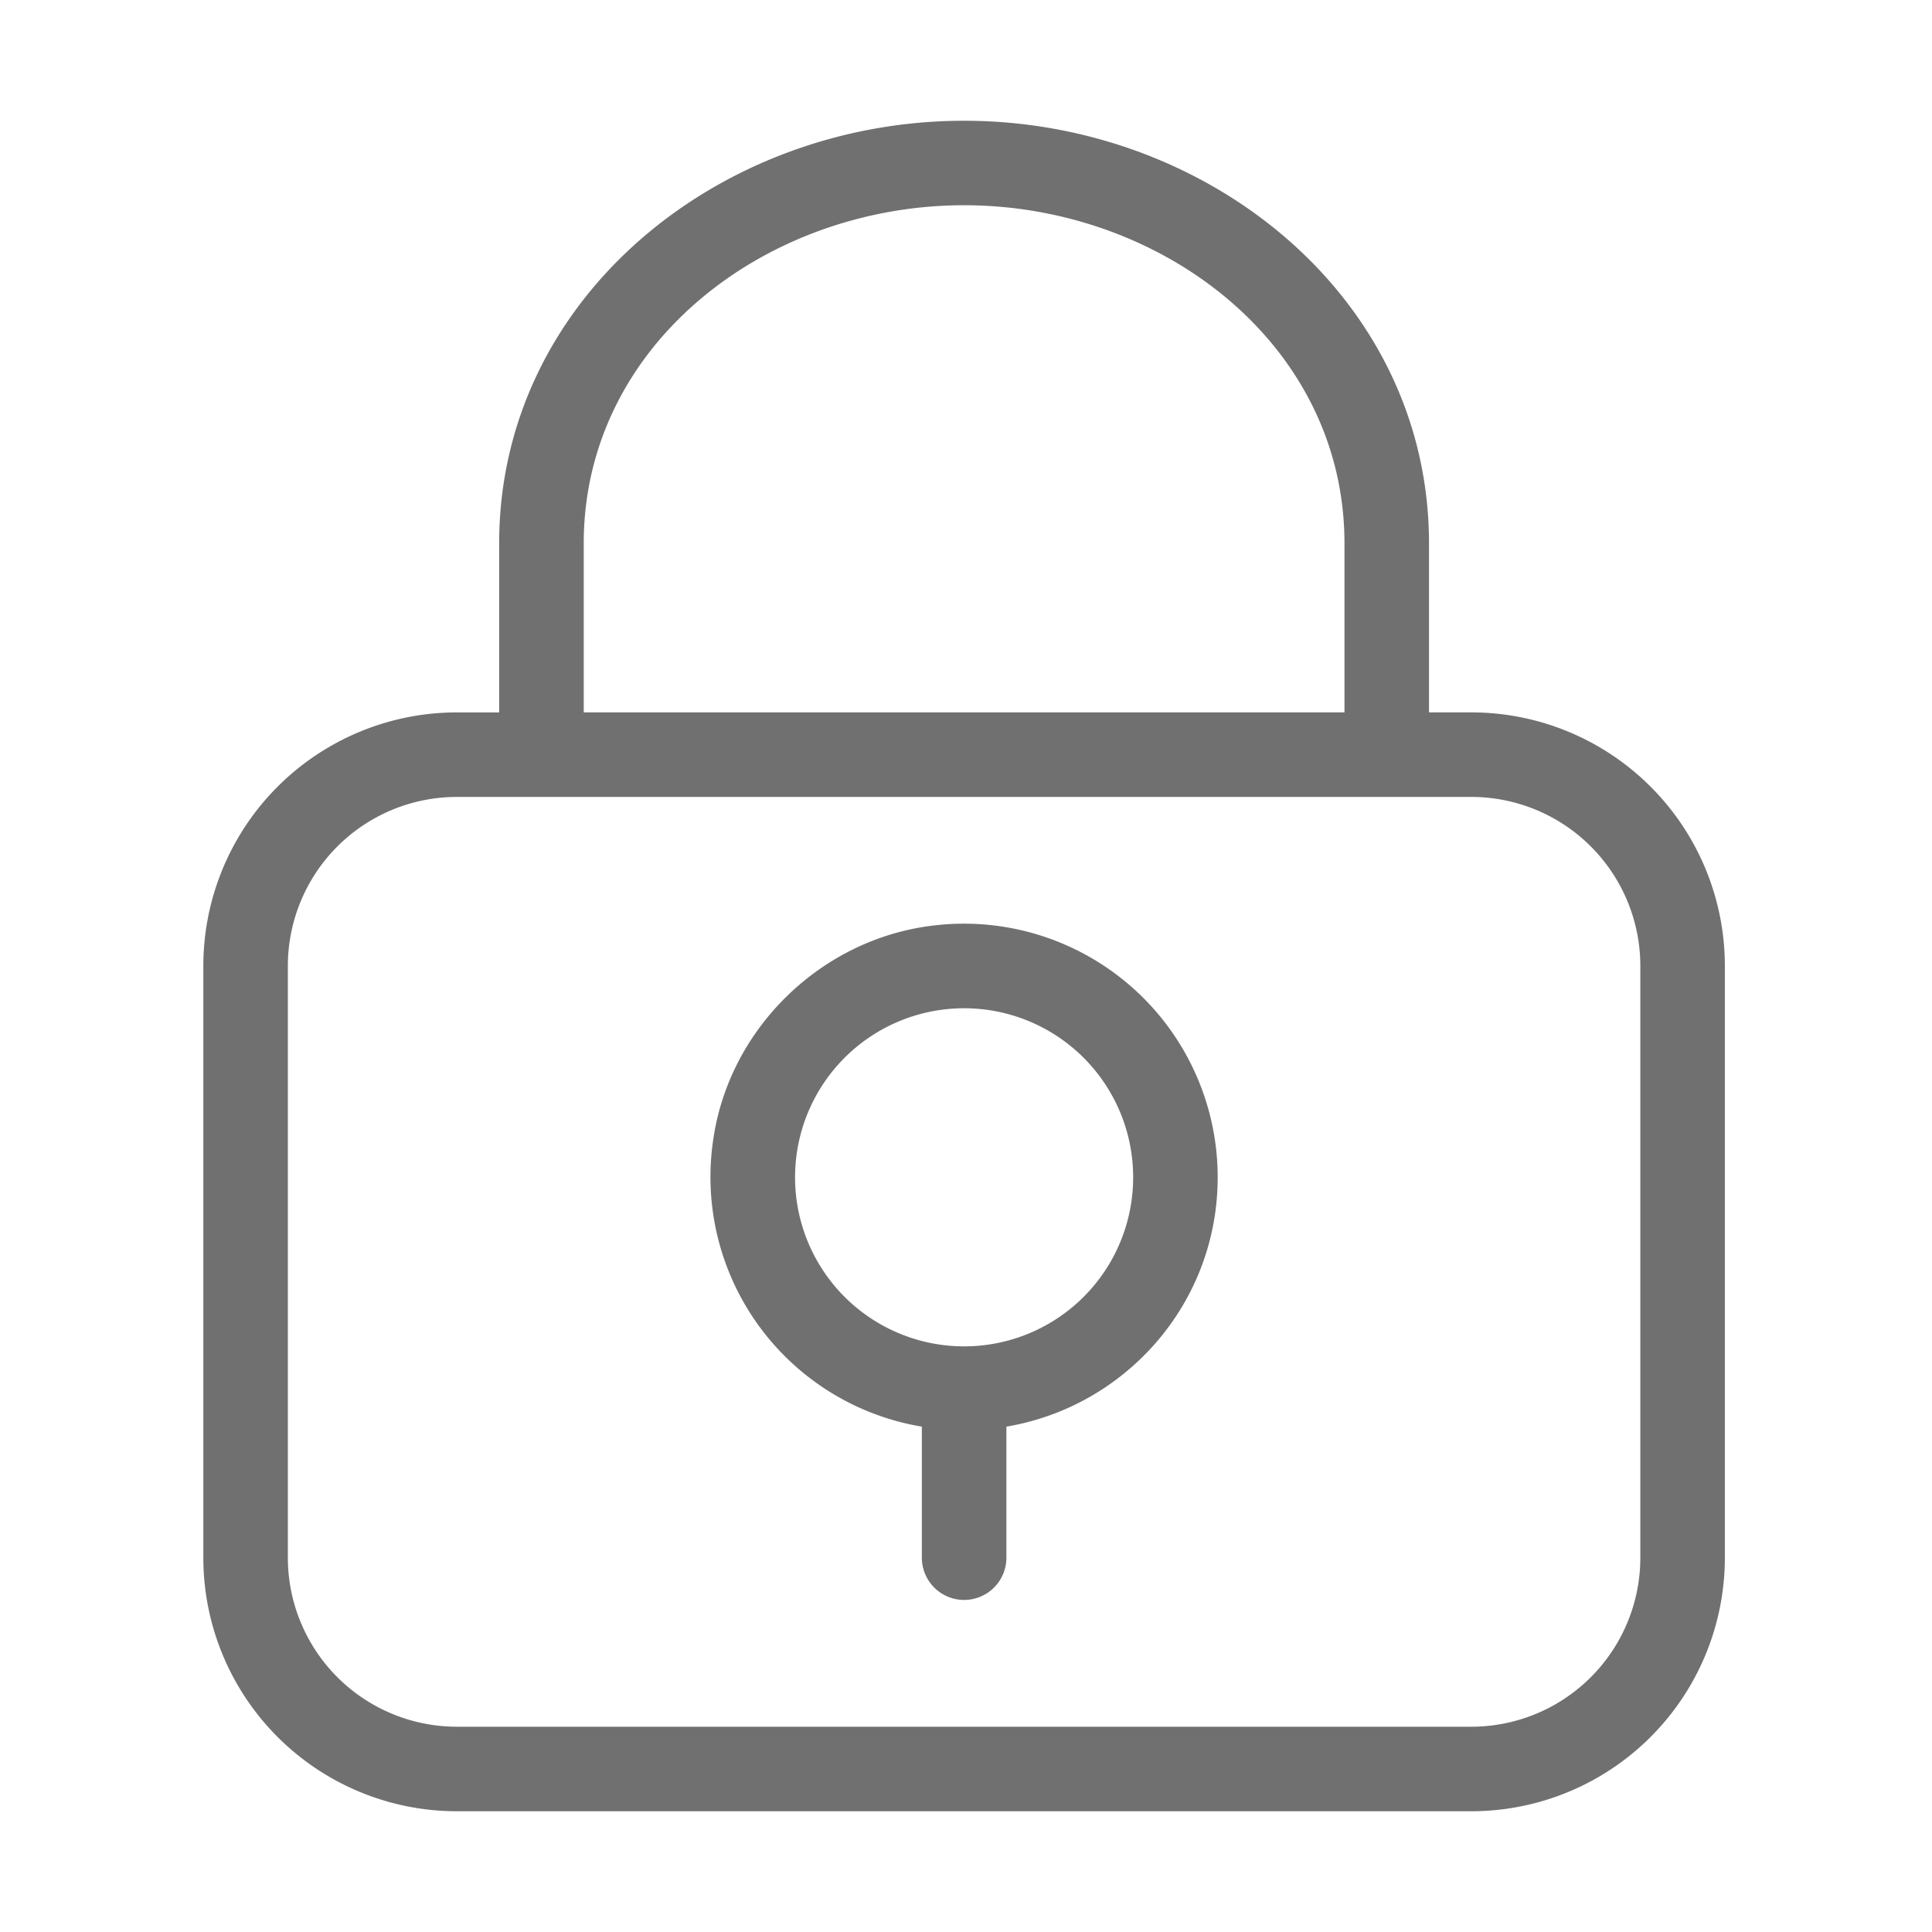 <?xml version="1.0" standalone="no"?><!DOCTYPE svg PUBLIC "-//W3C//DTD SVG 1.1//EN" "http://www.w3.org/Graphics/SVG/1.1/DTD/svg11.dtd"><svg t="1591757199006" class="icon" viewBox="0 0 1024 1024" version="1.1" xmlns="http://www.w3.org/2000/svg" p-id="9560" xmlns:xlink="http://www.w3.org/1999/xlink" width="200" height="200"><defs><style type="text/css"></style></defs><path d="M779.8 960H242.17a134.41 134.41 0 0 1-134.4-134.41V512a134.4 134.4 0 0 1 134.4-134.41h22.4V288c0-129.9 116.51-224 246.41-224S757.4 158.09 757.4 288v89.58h22.4A134.4 134.4 0 0 1 914.21 512v313.59A134.41 134.41 0 0 1 779.8 960zM511 108.78c-105.16 0-201.61 74-201.61 179.21v89.58H712.6V288c0-105.17-96.45-179.22-201.6-179.22zM869.41 512a89.61 89.61 0 0 0-89.61-89.61H242.17a89.61 89.61 0 0 0-89.6 89.61v313.59a89.61 89.61 0 0 0 89.6 89.61H779.8a89.61 89.61 0 0 0 89.61-89.61V512z m-336 244.18v69.46A22.4 22.4 0 0 1 511 848a22.4 22.4 0 0 1-22.4-22.4v-69.45a134.16 134.16 0 0 1-110.45-152.94c8.8-58.66 57.51-105.66 116.42-112.64A134.45 134.45 0 0 1 645.4 624c0 66.56-48.5 121.44-112.01 132.15zM511 534.4a89.6 89.6 0 1 0 89.6 89.6 89.6 89.6 0 0 0-89.6-89.6z" fill="#707070" p-id="9561"></path></svg>